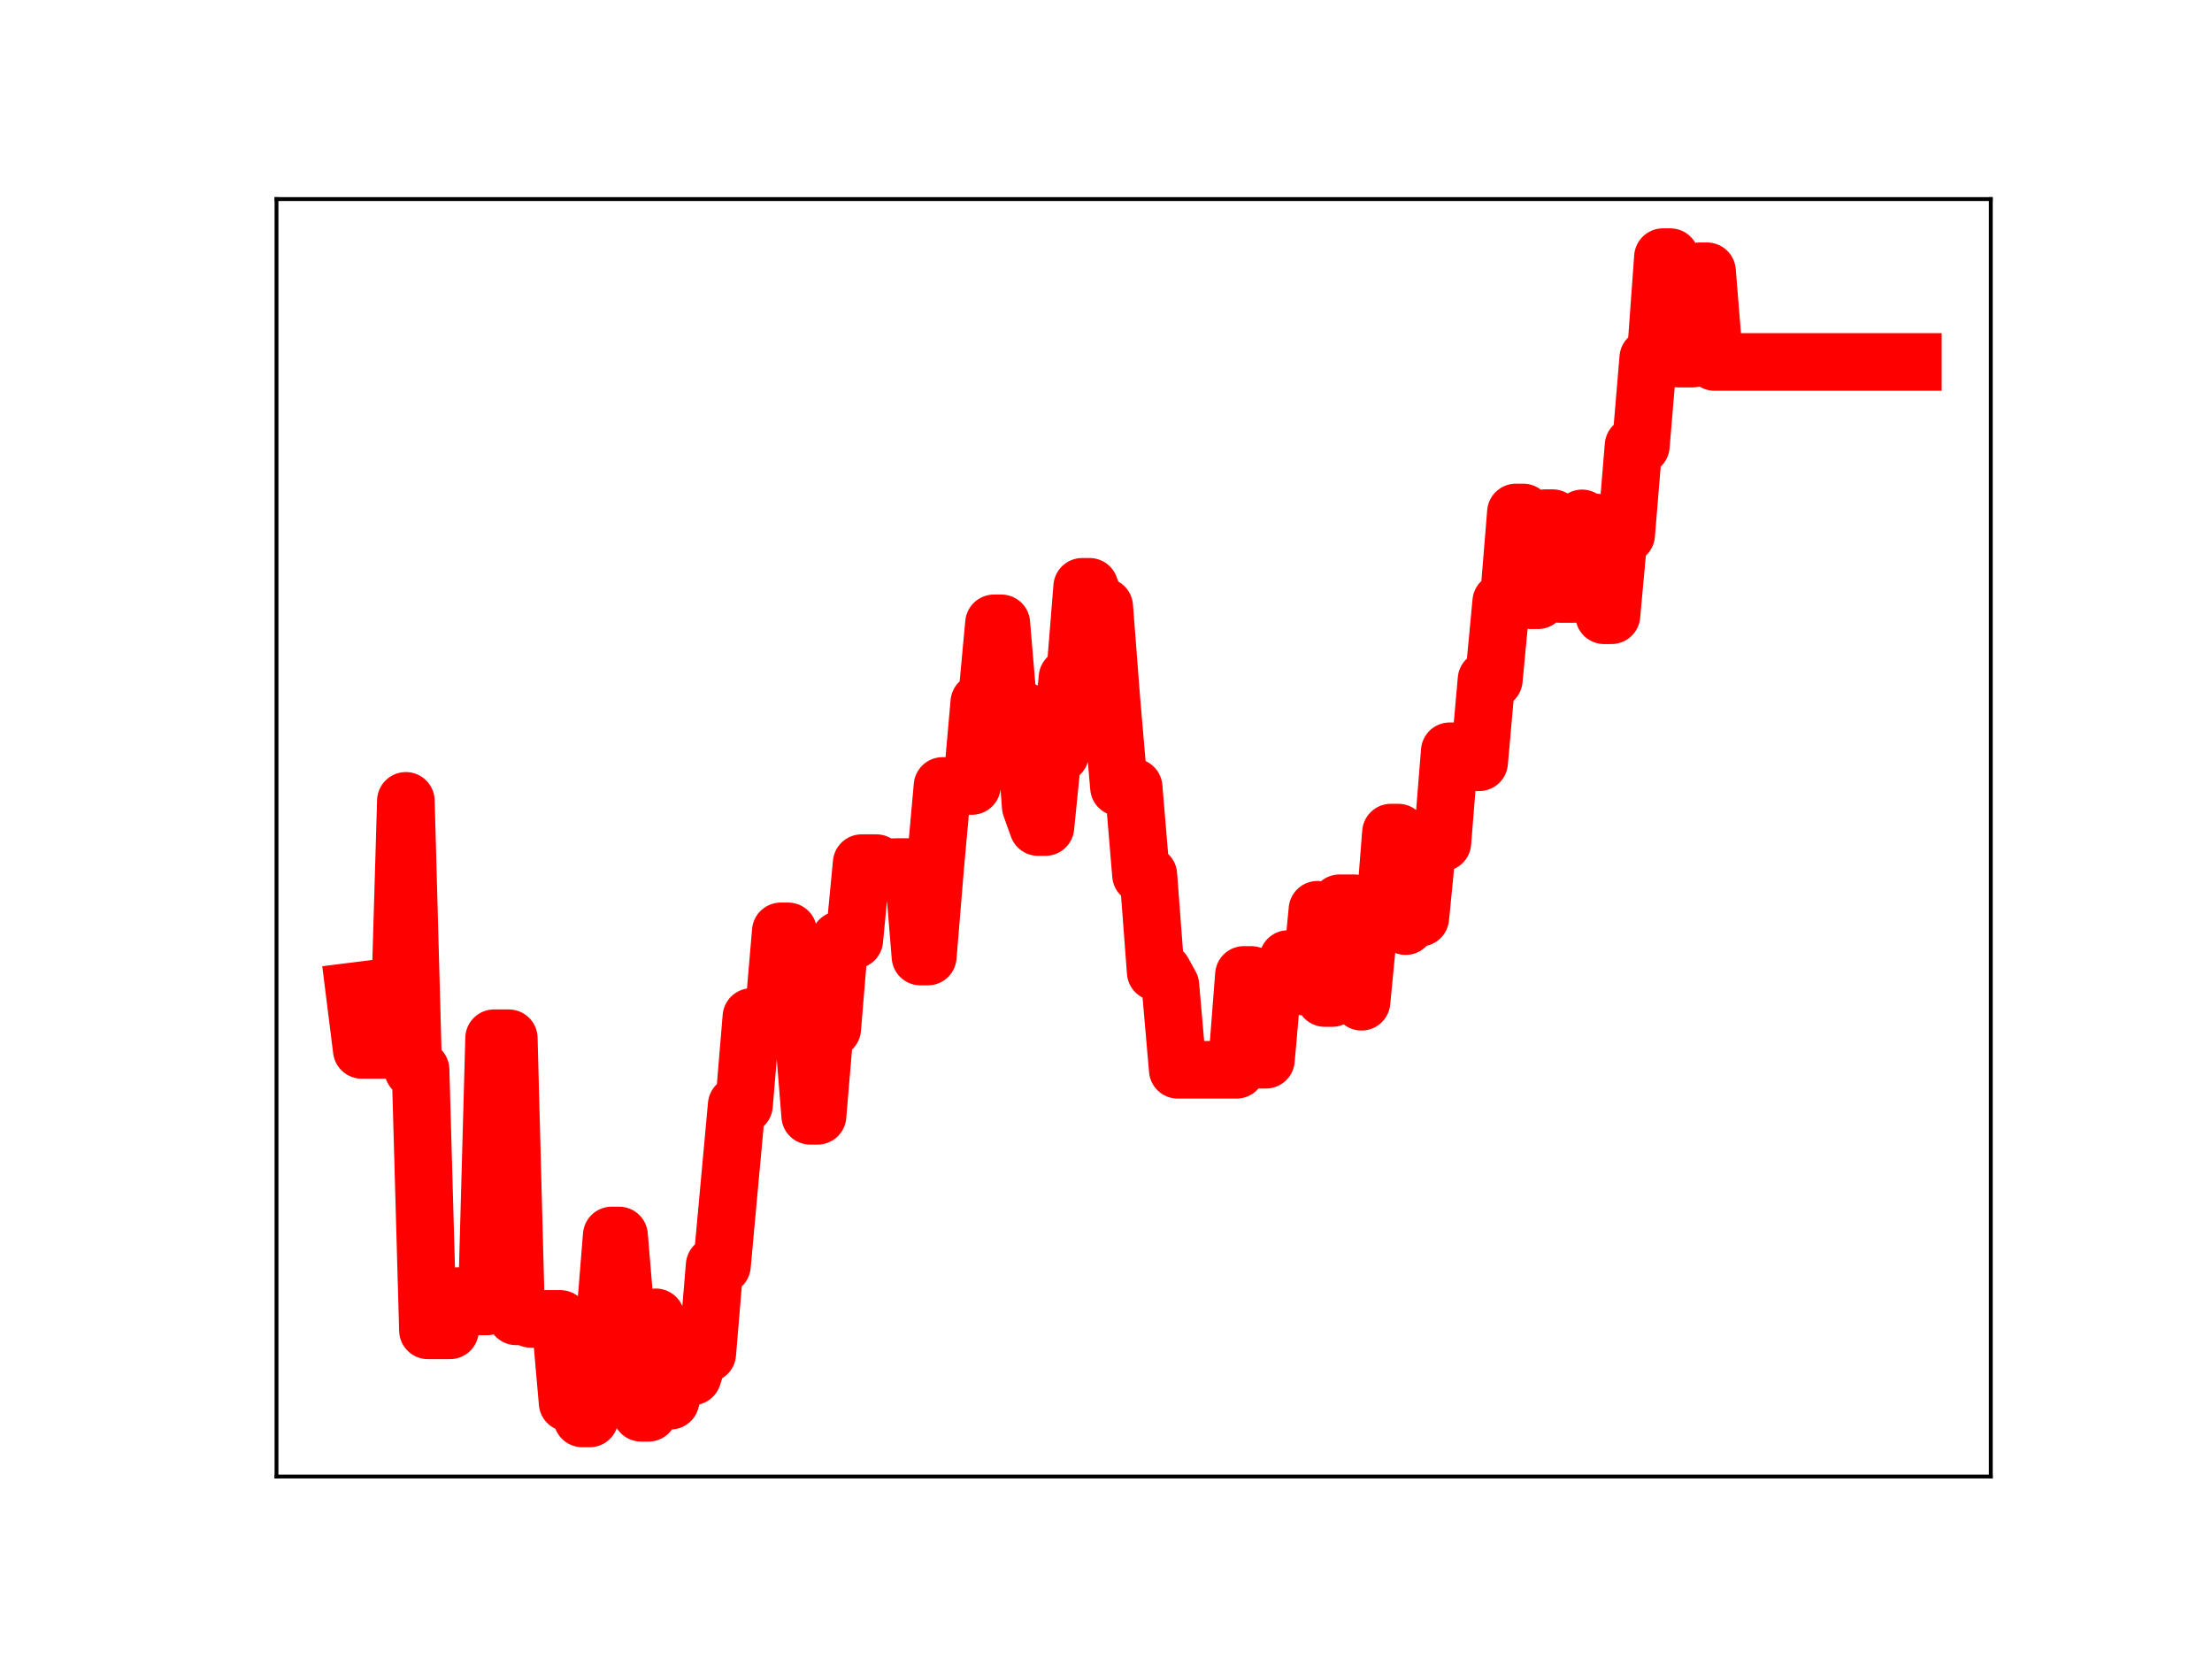 <?xml version="1.0" encoding="utf-8" standalone="no"?>
<!DOCTYPE svg PUBLIC "-//W3C//DTD SVG 1.1//EN"
  "http://www.w3.org/Graphics/SVG/1.1/DTD/svg11.dtd">
<!-- Created with matplotlib (https://matplotlib.org/) -->
<svg height="345.6pt" version="1.1" viewBox="0 0 460.8 345.6" width="460.8pt" xmlns="http://www.w3.org/2000/svg" xmlns:xlink="http://www.w3.org/1999/xlink">
 <defs>
  <style type="text/css">
*{stroke-linecap:butt;stroke-linejoin:round;}
  </style>
 </defs>
 <g id="figure_1">
  <g id="patch_1">
   <path d="M 0 345.6 
L 460.8 345.6 
L 460.8 0 
L 0 0 
z
" style="fill:#ffffff;"/>
  </g>
  <g id="axes_1">
   <g id="patch_2">
    <path d="M 57.6 307.584 
L 414.72 307.584 
L 414.72 41.472 
L 57.6 41.472 
z
" style="fill:#ffffff;"/>
   </g>
   <g id="line2d_1">
    <path clip-path="url(#p484a3364d9)" d="M 73.833 206.493 
L 75.364 218.716 
L 83.021 218.716 
L 84.552 166.836 
L 86.084 222.851 
L 87.615 222.851 
L 89.147 277.136 
L 93.741 277.136 
L 95.272 270.003 
L 96.804 270.003 
L 98.335 272.149 
L 101.398 272.149 
L 102.929 216.286 
L 105.992 216.286 
L 107.523 274.217 
L 109.055 274.217 
L 110.586 274.752 
L 116.712 274.752 
L 118.243 292.204 
L 119.774 292.204 
L 121.306 295.488 
L 122.837 295.488 
L 124.369 276.402 
L 125.9 276.402 
L 127.431 257.372 
L 128.963 257.372 
L 130.494 275.736 
L 132.026 275.736 
L 133.557 294.313 
L 135.088 294.313 
L 136.62 274.424 
L 138.151 291.792 
L 139.682 291.792 
L 141.214 286.726 
L 144.277 286.726 
L 145.808 281.978 
L 147.339 281.978 
L 148.871 263.62 
L 150.402 263.62 
L 153.465 230.208 
L 154.996 230.208 
L 156.528 211.863 
L 161.122 211.863 
L 162.653 194.021 
L 164.185 194.021 
L 165.716 213.259 
L 167.247 213.259 
L 168.779 232.443 
L 170.31 232.443 
L 171.842 214.282 
L 173.373 214.282 
L 174.904 195.81 
L 177.967 195.81 
L 179.499 179.807 
L 182.561 179.807 
L 184.093 180.687 
L 187.156 180.622 
L 190.218 180.622 
L 191.75 199.269 
L 193.281 199.269 
L 194.812 180.701 
L 196.344 163.733 
L 202.469 163.733 
L 204.001 146.334 
L 205.532 146.334 
L 207.064 129.855 
L 208.595 129.855 
L 210.126 148.011 
L 213.189 148.011 
L 214.721 168.012 
L 216.252 172.287 
L 217.783 172.287 
L 219.315 157.038 
L 220.846 157.038 
L 222.377 141.171 
L 223.909 141.171 
L 225.44 122.243 
L 226.972 122.243 
L 228.503 126.392 
L 230.034 126.392 
L 231.566 146.251 
L 233.097 164.007 
L 236.16 164.007 
L 237.691 182.259 
L 239.223 182.259 
L 240.754 202.48 
L 242.286 202.48 
L 243.817 205.272 
L 245.348 222.857 
L 257.599 222.857 
L 259.131 203.096 
L 260.662 203.096 
L 262.194 220.757 
L 263.725 220.757 
L 265.256 203.25 
L 266.788 203.25 
L 268.319 199.791 
L 269.851 199.791 
L 271.382 205.492 
L 272.913 205.492 
L 274.445 189.523 
L 275.976 207.905 
L 277.508 207.905 
L 279.039 188.171 
L 282.102 188.171 
L 283.633 208.682 
L 285.164 192.898 
L 288.227 192.898 
L 289.759 173.449 
L 291.29 173.449 
L 292.821 192.928 
L 294.353 191.167 
L 295.884 191.167 
L 297.416 175.519 
L 300.478 175.519 
L 302.01 156.502 
L 303.541 156.502 
L 305.073 158.795 
L 308.135 158.795 
L 309.667 141.593 
L 311.198 141.593 
L 312.729 125.388 
L 314.261 125.388 
L 315.792 106.758 
L 317.324 106.758 
L 318.855 125.039 
L 320.386 125.039 
L 321.918 107.943 
L 323.449 107.943 
L 324.981 123.734 
L 328.043 123.734 
L 329.575 107.989 
L 331.106 108.858 
L 332.638 108.858 
L 334.169 128.171 
L 335.7 128.171 
L 337.232 111.365 
L 338.763 111.365 
L 340.294 92.854 
L 341.826 92.854 
L 343.357 74.61 
L 344.889 74.61 
L 346.42 53.568 
L 347.951 53.568 
L 349.483 74.702 
L 352.546 74.702 
L 354.077 56.511 
L 355.608 56.511 
L 357.14 75.398 
L 398.487 75.398 
L 398.487 75.398 
" style="fill:none;stroke:#ff0000;stroke-linecap:square;stroke-width:12;"/>
    <defs>
     <path d="M 0 3 
C 0.796 3 1.559 2.684 2.121 2.121 
C 2.684 1.559 3 0.796 3 0 
C 3 -0.796 2.684 -1.559 2.121 -2.121 
C 1.559 -2.684 0.796 -3 0 -3 
C -0.796 -3 -1.559 -2.684 -2.121 -2.121 
C -2.684 -1.559 -3 -0.796 -3 0 
C -3 0.796 -2.684 1.559 -2.121 2.121 
C -1.559 2.684 -0.796 3 0 3 
z
" id="m71f2eb0702" style="stroke:#ff0000;"/>
    </defs>
    <g clip-path="url(#p484a3364d9)">
     <use style="fill:#ff0000;stroke:#ff0000;" x="73.833" xlink:href="#m71f2eb0702" y="206.493"/>
     <use style="fill:#ff0000;stroke:#ff0000;" x="75.364" xlink:href="#m71f2eb0702" y="218.716"/>
     <use style="fill:#ff0000;stroke:#ff0000;" x="76.896" xlink:href="#m71f2eb0702" y="218.716"/>
     <use style="fill:#ff0000;stroke:#ff0000;" x="78.427" xlink:href="#m71f2eb0702" y="218.716"/>
     <use style="fill:#ff0000;stroke:#ff0000;" x="79.958" xlink:href="#m71f2eb0702" y="218.716"/>
     <use style="fill:#ff0000;stroke:#ff0000;" x="81.49" xlink:href="#m71f2eb0702" y="218.716"/>
     <use style="fill:#ff0000;stroke:#ff0000;" x="83.021" xlink:href="#m71f2eb0702" y="218.716"/>
     <use style="fill:#ff0000;stroke:#ff0000;" x="84.552" xlink:href="#m71f2eb0702" y="166.836"/>
     <use style="fill:#ff0000;stroke:#ff0000;" x="86.084" xlink:href="#m71f2eb0702" y="222.851"/>
     <use style="fill:#ff0000;stroke:#ff0000;" x="87.615" xlink:href="#m71f2eb0702" y="222.851"/>
     <use style="fill:#ff0000;stroke:#ff0000;" x="89.147" xlink:href="#m71f2eb0702" y="277.136"/>
     <use style="fill:#ff0000;stroke:#ff0000;" x="90.678" xlink:href="#m71f2eb0702" y="277.136"/>
     <use style="fill:#ff0000;stroke:#ff0000;" x="92.209" xlink:href="#m71f2eb0702" y="277.136"/>
     <use style="fill:#ff0000;stroke:#ff0000;" x="93.741" xlink:href="#m71f2eb0702" y="277.136"/>
     <use style="fill:#ff0000;stroke:#ff0000;" x="95.272" xlink:href="#m71f2eb0702" y="270.003"/>
     <use style="fill:#ff0000;stroke:#ff0000;" x="96.804" xlink:href="#m71f2eb0702" y="270.003"/>
     <use style="fill:#ff0000;stroke:#ff0000;" x="98.335" xlink:href="#m71f2eb0702" y="272.149"/>
     <use style="fill:#ff0000;stroke:#ff0000;" x="99.866" xlink:href="#m71f2eb0702" y="272.149"/>
     <use style="fill:#ff0000;stroke:#ff0000;" x="101.398" xlink:href="#m71f2eb0702" y="272.149"/>
     <use style="fill:#ff0000;stroke:#ff0000;" x="102.929" xlink:href="#m71f2eb0702" y="216.286"/>
     <use style="fill:#ff0000;stroke:#ff0000;" x="104.461" xlink:href="#m71f2eb0702" y="216.286"/>
     <use style="fill:#ff0000;stroke:#ff0000;" x="105.992" xlink:href="#m71f2eb0702" y="216.286"/>
     <use style="fill:#ff0000;stroke:#ff0000;" x="107.523" xlink:href="#m71f2eb0702" y="274.217"/>
     <use style="fill:#ff0000;stroke:#ff0000;" x="109.055" xlink:href="#m71f2eb0702" y="274.217"/>
     <use style="fill:#ff0000;stroke:#ff0000;" x="110.586" xlink:href="#m71f2eb0702" y="274.752"/>
     <use style="fill:#ff0000;stroke:#ff0000;" x="112.117" xlink:href="#m71f2eb0702" y="274.752"/>
     <use style="fill:#ff0000;stroke:#ff0000;" x="113.649" xlink:href="#m71f2eb0702" y="274.752"/>
     <use style="fill:#ff0000;stroke:#ff0000;" x="115.18" xlink:href="#m71f2eb0702" y="274.752"/>
     <use style="fill:#ff0000;stroke:#ff0000;" x="116.712" xlink:href="#m71f2eb0702" y="274.752"/>
     <use style="fill:#ff0000;stroke:#ff0000;" x="118.243" xlink:href="#m71f2eb0702" y="292.204"/>
     <use style="fill:#ff0000;stroke:#ff0000;" x="119.774" xlink:href="#m71f2eb0702" y="292.204"/>
     <use style="fill:#ff0000;stroke:#ff0000;" x="121.306" xlink:href="#m71f2eb0702" y="295.488"/>
     <use style="fill:#ff0000;stroke:#ff0000;" x="122.837" xlink:href="#m71f2eb0702" y="295.488"/>
     <use style="fill:#ff0000;stroke:#ff0000;" x="124.369" xlink:href="#m71f2eb0702" y="276.402"/>
     <use style="fill:#ff0000;stroke:#ff0000;" x="125.9" xlink:href="#m71f2eb0702" y="276.402"/>
     <use style="fill:#ff0000;stroke:#ff0000;" x="127.431" xlink:href="#m71f2eb0702" y="257.372"/>
     <use style="fill:#ff0000;stroke:#ff0000;" x="128.963" xlink:href="#m71f2eb0702" y="257.372"/>
     <use style="fill:#ff0000;stroke:#ff0000;" x="130.494" xlink:href="#m71f2eb0702" y="275.736"/>
     <use style="fill:#ff0000;stroke:#ff0000;" x="132.026" xlink:href="#m71f2eb0702" y="275.736"/>
     <use style="fill:#ff0000;stroke:#ff0000;" x="133.557" xlink:href="#m71f2eb0702" y="294.313"/>
     <use style="fill:#ff0000;stroke:#ff0000;" x="135.088" xlink:href="#m71f2eb0702" y="294.313"/>
     <use style="fill:#ff0000;stroke:#ff0000;" x="136.62" xlink:href="#m71f2eb0702" y="274.424"/>
     <use style="fill:#ff0000;stroke:#ff0000;" x="138.151" xlink:href="#m71f2eb0702" y="291.792"/>
     <use style="fill:#ff0000;stroke:#ff0000;" x="139.682" xlink:href="#m71f2eb0702" y="291.792"/>
     <use style="fill:#ff0000;stroke:#ff0000;" x="141.214" xlink:href="#m71f2eb0702" y="286.726"/>
     <use style="fill:#ff0000;stroke:#ff0000;" x="142.745" xlink:href="#m71f2eb0702" y="286.726"/>
     <use style="fill:#ff0000;stroke:#ff0000;" x="144.277" xlink:href="#m71f2eb0702" y="286.726"/>
     <use style="fill:#ff0000;stroke:#ff0000;" x="145.808" xlink:href="#m71f2eb0702" y="281.978"/>
     <use style="fill:#ff0000;stroke:#ff0000;" x="147.339" xlink:href="#m71f2eb0702" y="281.978"/>
     <use style="fill:#ff0000;stroke:#ff0000;" x="148.871" xlink:href="#m71f2eb0702" y="263.62"/>
     <use style="fill:#ff0000;stroke:#ff0000;" x="150.402" xlink:href="#m71f2eb0702" y="263.62"/>
     <use style="fill:#ff0000;stroke:#ff0000;" x="151.934" xlink:href="#m71f2eb0702" y="247.208"/>
     <use style="fill:#ff0000;stroke:#ff0000;" x="153.465" xlink:href="#m71f2eb0702" y="230.208"/>
     <use style="fill:#ff0000;stroke:#ff0000;" x="154.996" xlink:href="#m71f2eb0702" y="230.208"/>
     <use style="fill:#ff0000;stroke:#ff0000;" x="156.528" xlink:href="#m71f2eb0702" y="211.863"/>
     <use style="fill:#ff0000;stroke:#ff0000;" x="158.059" xlink:href="#m71f2eb0702" y="211.863"/>
     <use style="fill:#ff0000;stroke:#ff0000;" x="159.591" xlink:href="#m71f2eb0702" y="211.863"/>
     <use style="fill:#ff0000;stroke:#ff0000;" x="161.122" xlink:href="#m71f2eb0702" y="211.863"/>
     <use style="fill:#ff0000;stroke:#ff0000;" x="162.653" xlink:href="#m71f2eb0702" y="194.021"/>
     <use style="fill:#ff0000;stroke:#ff0000;" x="164.185" xlink:href="#m71f2eb0702" y="194.021"/>
     <use style="fill:#ff0000;stroke:#ff0000;" x="165.716" xlink:href="#m71f2eb0702" y="213.259"/>
     <use style="fill:#ff0000;stroke:#ff0000;" x="167.247" xlink:href="#m71f2eb0702" y="213.259"/>
     <use style="fill:#ff0000;stroke:#ff0000;" x="168.779" xlink:href="#m71f2eb0702" y="232.443"/>
     <use style="fill:#ff0000;stroke:#ff0000;" x="170.31" xlink:href="#m71f2eb0702" y="232.443"/>
     <use style="fill:#ff0000;stroke:#ff0000;" x="171.842" xlink:href="#m71f2eb0702" y="214.282"/>
     <use style="fill:#ff0000;stroke:#ff0000;" x="173.373" xlink:href="#m71f2eb0702" y="214.282"/>
     <use style="fill:#ff0000;stroke:#ff0000;" x="174.904" xlink:href="#m71f2eb0702" y="195.81"/>
     <use style="fill:#ff0000;stroke:#ff0000;" x="176.436" xlink:href="#m71f2eb0702" y="195.81"/>
     <use style="fill:#ff0000;stroke:#ff0000;" x="177.967" xlink:href="#m71f2eb0702" y="195.81"/>
     <use style="fill:#ff0000;stroke:#ff0000;" x="179.499" xlink:href="#m71f2eb0702" y="179.807"/>
     <use style="fill:#ff0000;stroke:#ff0000;" x="181.03" xlink:href="#m71f2eb0702" y="179.807"/>
     <use style="fill:#ff0000;stroke:#ff0000;" x="182.561" xlink:href="#m71f2eb0702" y="179.807"/>
     <use style="fill:#ff0000;stroke:#ff0000;" x="184.093" xlink:href="#m71f2eb0702" y="180.687"/>
     <use style="fill:#ff0000;stroke:#ff0000;" x="185.624" xlink:href="#m71f2eb0702" y="180.622"/>
     <use style="fill:#ff0000;stroke:#ff0000;" x="187.156" xlink:href="#m71f2eb0702" y="180.622"/>
     <use style="fill:#ff0000;stroke:#ff0000;" x="188.687" xlink:href="#m71f2eb0702" y="180.622"/>
     <use style="fill:#ff0000;stroke:#ff0000;" x="190.218" xlink:href="#m71f2eb0702" y="180.622"/>
     <use style="fill:#ff0000;stroke:#ff0000;" x="191.75" xlink:href="#m71f2eb0702" y="199.269"/>
     <use style="fill:#ff0000;stroke:#ff0000;" x="193.281" xlink:href="#m71f2eb0702" y="199.269"/>
     <use style="fill:#ff0000;stroke:#ff0000;" x="194.812" xlink:href="#m71f2eb0702" y="180.701"/>
     <use style="fill:#ff0000;stroke:#ff0000;" x="196.344" xlink:href="#m71f2eb0702" y="163.733"/>
     <use style="fill:#ff0000;stroke:#ff0000;" x="197.875" xlink:href="#m71f2eb0702" y="163.733"/>
     <use style="fill:#ff0000;stroke:#ff0000;" x="199.407" xlink:href="#m71f2eb0702" y="163.733"/>
     <use style="fill:#ff0000;stroke:#ff0000;" x="200.938" xlink:href="#m71f2eb0702" y="163.733"/>
     <use style="fill:#ff0000;stroke:#ff0000;" x="202.469" xlink:href="#m71f2eb0702" y="163.733"/>
     <use style="fill:#ff0000;stroke:#ff0000;" x="204.001" xlink:href="#m71f2eb0702" y="146.334"/>
     <use style="fill:#ff0000;stroke:#ff0000;" x="205.532" xlink:href="#m71f2eb0702" y="146.334"/>
     <use style="fill:#ff0000;stroke:#ff0000;" x="207.064" xlink:href="#m71f2eb0702" y="129.855"/>
     <use style="fill:#ff0000;stroke:#ff0000;" x="208.595" xlink:href="#m71f2eb0702" y="129.855"/>
     <use style="fill:#ff0000;stroke:#ff0000;" x="210.126" xlink:href="#m71f2eb0702" y="148.011"/>
     <use style="fill:#ff0000;stroke:#ff0000;" x="211.658" xlink:href="#m71f2eb0702" y="148.011"/>
     <use style="fill:#ff0000;stroke:#ff0000;" x="213.189" xlink:href="#m71f2eb0702" y="148.011"/>
     <use style="fill:#ff0000;stroke:#ff0000;" x="214.721" xlink:href="#m71f2eb0702" y="168.012"/>
     <use style="fill:#ff0000;stroke:#ff0000;" x="216.252" xlink:href="#m71f2eb0702" y="172.287"/>
     <use style="fill:#ff0000;stroke:#ff0000;" x="217.783" xlink:href="#m71f2eb0702" y="172.287"/>
     <use style="fill:#ff0000;stroke:#ff0000;" x="219.315" xlink:href="#m71f2eb0702" y="157.038"/>
     <use style="fill:#ff0000;stroke:#ff0000;" x="220.846" xlink:href="#m71f2eb0702" y="157.038"/>
     <use style="fill:#ff0000;stroke:#ff0000;" x="222.377" xlink:href="#m71f2eb0702" y="141.171"/>
     <use style="fill:#ff0000;stroke:#ff0000;" x="223.909" xlink:href="#m71f2eb0702" y="141.171"/>
     <use style="fill:#ff0000;stroke:#ff0000;" x="225.44" xlink:href="#m71f2eb0702" y="122.243"/>
     <use style="fill:#ff0000;stroke:#ff0000;" x="226.972" xlink:href="#m71f2eb0702" y="122.243"/>
     <use style="fill:#ff0000;stroke:#ff0000;" x="228.503" xlink:href="#m71f2eb0702" y="126.392"/>
     <use style="fill:#ff0000;stroke:#ff0000;" x="230.034" xlink:href="#m71f2eb0702" y="126.392"/>
     <use style="fill:#ff0000;stroke:#ff0000;" x="231.566" xlink:href="#m71f2eb0702" y="146.251"/>
     <use style="fill:#ff0000;stroke:#ff0000;" x="233.097" xlink:href="#m71f2eb0702" y="164.007"/>
     <use style="fill:#ff0000;stroke:#ff0000;" x="234.629" xlink:href="#m71f2eb0702" y="164.007"/>
     <use style="fill:#ff0000;stroke:#ff0000;" x="236.16" xlink:href="#m71f2eb0702" y="164.007"/>
     <use style="fill:#ff0000;stroke:#ff0000;" x="237.691" xlink:href="#m71f2eb0702" y="182.259"/>
     <use style="fill:#ff0000;stroke:#ff0000;" x="239.223" xlink:href="#m71f2eb0702" y="182.259"/>
     <use style="fill:#ff0000;stroke:#ff0000;" x="240.754" xlink:href="#m71f2eb0702" y="202.48"/>
     <use style="fill:#ff0000;stroke:#ff0000;" x="242.286" xlink:href="#m71f2eb0702" y="202.48"/>
     <use style="fill:#ff0000;stroke:#ff0000;" x="243.817" xlink:href="#m71f2eb0702" y="205.272"/>
     <use style="fill:#ff0000;stroke:#ff0000;" x="245.348" xlink:href="#m71f2eb0702" y="222.857"/>
     <use style="fill:#ff0000;stroke:#ff0000;" x="246.88" xlink:href="#m71f2eb0702" y="222.857"/>
     <use style="fill:#ff0000;stroke:#ff0000;" x="248.411" xlink:href="#m71f2eb0702" y="222.857"/>
     <use style="fill:#ff0000;stroke:#ff0000;" x="249.943" xlink:href="#m71f2eb0702" y="222.857"/>
     <use style="fill:#ff0000;stroke:#ff0000;" x="251.474" xlink:href="#m71f2eb0702" y="222.857"/>
     <use style="fill:#ff0000;stroke:#ff0000;" x="253.005" xlink:href="#m71f2eb0702" y="222.857"/>
     <use style="fill:#ff0000;stroke:#ff0000;" x="254.537" xlink:href="#m71f2eb0702" y="222.857"/>
     <use style="fill:#ff0000;stroke:#ff0000;" x="256.068" xlink:href="#m71f2eb0702" y="222.857"/>
     <use style="fill:#ff0000;stroke:#ff0000;" x="257.599" xlink:href="#m71f2eb0702" y="222.857"/>
     <use style="fill:#ff0000;stroke:#ff0000;" x="259.131" xlink:href="#m71f2eb0702" y="203.096"/>
     <use style="fill:#ff0000;stroke:#ff0000;" x="260.662" xlink:href="#m71f2eb0702" y="203.096"/>
     <use style="fill:#ff0000;stroke:#ff0000;" x="262.194" xlink:href="#m71f2eb0702" y="220.757"/>
     <use style="fill:#ff0000;stroke:#ff0000;" x="263.725" xlink:href="#m71f2eb0702" y="220.757"/>
     <use style="fill:#ff0000;stroke:#ff0000;" x="265.256" xlink:href="#m71f2eb0702" y="203.25"/>
     <use style="fill:#ff0000;stroke:#ff0000;" x="266.788" xlink:href="#m71f2eb0702" y="203.25"/>
     <use style="fill:#ff0000;stroke:#ff0000;" x="268.319" xlink:href="#m71f2eb0702" y="199.791"/>
     <use style="fill:#ff0000;stroke:#ff0000;" x="269.851" xlink:href="#m71f2eb0702" y="199.791"/>
     <use style="fill:#ff0000;stroke:#ff0000;" x="271.382" xlink:href="#m71f2eb0702" y="205.492"/>
     <use style="fill:#ff0000;stroke:#ff0000;" x="272.913" xlink:href="#m71f2eb0702" y="205.492"/>
     <use style="fill:#ff0000;stroke:#ff0000;" x="274.445" xlink:href="#m71f2eb0702" y="189.523"/>
     <use style="fill:#ff0000;stroke:#ff0000;" x="275.976" xlink:href="#m71f2eb0702" y="207.905"/>
     <use style="fill:#ff0000;stroke:#ff0000;" x="277.508" xlink:href="#m71f2eb0702" y="207.905"/>
     <use style="fill:#ff0000;stroke:#ff0000;" x="279.039" xlink:href="#m71f2eb0702" y="188.171"/>
     <use style="fill:#ff0000;stroke:#ff0000;" x="280.57" xlink:href="#m71f2eb0702" y="188.171"/>
     <use style="fill:#ff0000;stroke:#ff0000;" x="282.102" xlink:href="#m71f2eb0702" y="188.171"/>
     <use style="fill:#ff0000;stroke:#ff0000;" x="283.633" xlink:href="#m71f2eb0702" y="208.682"/>
     <use style="fill:#ff0000;stroke:#ff0000;" x="285.164" xlink:href="#m71f2eb0702" y="192.898"/>
     <use style="fill:#ff0000;stroke:#ff0000;" x="286.696" xlink:href="#m71f2eb0702" y="192.898"/>
     <use style="fill:#ff0000;stroke:#ff0000;" x="288.227" xlink:href="#m71f2eb0702" y="192.898"/>
     <use style="fill:#ff0000;stroke:#ff0000;" x="289.759" xlink:href="#m71f2eb0702" y="173.449"/>
     <use style="fill:#ff0000;stroke:#ff0000;" x="291.29" xlink:href="#m71f2eb0702" y="173.449"/>
     <use style="fill:#ff0000;stroke:#ff0000;" x="292.821" xlink:href="#m71f2eb0702" y="192.928"/>
     <use style="fill:#ff0000;stroke:#ff0000;" x="294.353" xlink:href="#m71f2eb0702" y="191.167"/>
     <use style="fill:#ff0000;stroke:#ff0000;" x="295.884" xlink:href="#m71f2eb0702" y="191.167"/>
     <use style="fill:#ff0000;stroke:#ff0000;" x="297.416" xlink:href="#m71f2eb0702" y="175.519"/>
     <use style="fill:#ff0000;stroke:#ff0000;" x="298.947" xlink:href="#m71f2eb0702" y="175.519"/>
     <use style="fill:#ff0000;stroke:#ff0000;" x="300.478" xlink:href="#m71f2eb0702" y="175.519"/>
     <use style="fill:#ff0000;stroke:#ff0000;" x="302.01" xlink:href="#m71f2eb0702" y="156.502"/>
     <use style="fill:#ff0000;stroke:#ff0000;" x="303.541" xlink:href="#m71f2eb0702" y="156.502"/>
     <use style="fill:#ff0000;stroke:#ff0000;" x="305.073" xlink:href="#m71f2eb0702" y="158.795"/>
     <use style="fill:#ff0000;stroke:#ff0000;" x="306.604" xlink:href="#m71f2eb0702" y="158.795"/>
     <use style="fill:#ff0000;stroke:#ff0000;" x="308.135" xlink:href="#m71f2eb0702" y="158.795"/>
     <use style="fill:#ff0000;stroke:#ff0000;" x="309.667" xlink:href="#m71f2eb0702" y="141.593"/>
     <use style="fill:#ff0000;stroke:#ff0000;" x="311.198" xlink:href="#m71f2eb0702" y="141.593"/>
     <use style="fill:#ff0000;stroke:#ff0000;" x="312.729" xlink:href="#m71f2eb0702" y="125.388"/>
     <use style="fill:#ff0000;stroke:#ff0000;" x="314.261" xlink:href="#m71f2eb0702" y="125.388"/>
     <use style="fill:#ff0000;stroke:#ff0000;" x="315.792" xlink:href="#m71f2eb0702" y="106.758"/>
     <use style="fill:#ff0000;stroke:#ff0000;" x="317.324" xlink:href="#m71f2eb0702" y="106.758"/>
     <use style="fill:#ff0000;stroke:#ff0000;" x="318.855" xlink:href="#m71f2eb0702" y="125.039"/>
     <use style="fill:#ff0000;stroke:#ff0000;" x="320.386" xlink:href="#m71f2eb0702" y="125.039"/>
     <use style="fill:#ff0000;stroke:#ff0000;" x="321.918" xlink:href="#m71f2eb0702" y="107.943"/>
     <use style="fill:#ff0000;stroke:#ff0000;" x="323.449" xlink:href="#m71f2eb0702" y="107.943"/>
     <use style="fill:#ff0000;stroke:#ff0000;" x="324.981" xlink:href="#m71f2eb0702" y="123.734"/>
     <use style="fill:#ff0000;stroke:#ff0000;" x="326.512" xlink:href="#m71f2eb0702" y="123.734"/>
     <use style="fill:#ff0000;stroke:#ff0000;" x="328.043" xlink:href="#m71f2eb0702" y="123.734"/>
     <use style="fill:#ff0000;stroke:#ff0000;" x="329.575" xlink:href="#m71f2eb0702" y="107.989"/>
     <use style="fill:#ff0000;stroke:#ff0000;" x="331.106" xlink:href="#m71f2eb0702" y="108.858"/>
     <use style="fill:#ff0000;stroke:#ff0000;" x="332.638" xlink:href="#m71f2eb0702" y="108.858"/>
     <use style="fill:#ff0000;stroke:#ff0000;" x="334.169" xlink:href="#m71f2eb0702" y="128.171"/>
     <use style="fill:#ff0000;stroke:#ff0000;" x="335.7" xlink:href="#m71f2eb0702" y="128.171"/>
     <use style="fill:#ff0000;stroke:#ff0000;" x="337.232" xlink:href="#m71f2eb0702" y="111.365"/>
     <use style="fill:#ff0000;stroke:#ff0000;" x="338.763" xlink:href="#m71f2eb0702" y="111.365"/>
     <use style="fill:#ff0000;stroke:#ff0000;" x="340.294" xlink:href="#m71f2eb0702" y="92.854"/>
     <use style="fill:#ff0000;stroke:#ff0000;" x="341.826" xlink:href="#m71f2eb0702" y="92.854"/>
     <use style="fill:#ff0000;stroke:#ff0000;" x="343.357" xlink:href="#m71f2eb0702" y="74.61"/>
     <use style="fill:#ff0000;stroke:#ff0000;" x="344.889" xlink:href="#m71f2eb0702" y="74.61"/>
     <use style="fill:#ff0000;stroke:#ff0000;" x="346.42" xlink:href="#m71f2eb0702" y="53.568"/>
     <use style="fill:#ff0000;stroke:#ff0000;" x="347.951" xlink:href="#m71f2eb0702" y="53.568"/>
     <use style="fill:#ff0000;stroke:#ff0000;" x="349.483" xlink:href="#m71f2eb0702" y="74.702"/>
     <use style="fill:#ff0000;stroke:#ff0000;" x="351.014" xlink:href="#m71f2eb0702" y="74.702"/>
     <use style="fill:#ff0000;stroke:#ff0000;" x="352.546" xlink:href="#m71f2eb0702" y="74.702"/>
     <use style="fill:#ff0000;stroke:#ff0000;" x="354.077" xlink:href="#m71f2eb0702" y="56.511"/>
     <use style="fill:#ff0000;stroke:#ff0000;" x="355.608" xlink:href="#m71f2eb0702" y="56.511"/>
     <use style="fill:#ff0000;stroke:#ff0000;" x="357.14" xlink:href="#m71f2eb0702" y="75.398"/>
     <use style="fill:#ff0000;stroke:#ff0000;" x="358.671" xlink:href="#m71f2eb0702" y="75.398"/>
     <use style="fill:#ff0000;stroke:#ff0000;" x="360.203" xlink:href="#m71f2eb0702" y="75.398"/>
     <use style="fill:#ff0000;stroke:#ff0000;" x="361.734" xlink:href="#m71f2eb0702" y="75.398"/>
     <use style="fill:#ff0000;stroke:#ff0000;" x="363.265" xlink:href="#m71f2eb0702" y="75.398"/>
     <use style="fill:#ff0000;stroke:#ff0000;" x="364.797" xlink:href="#m71f2eb0702" y="75.398"/>
     <use style="fill:#ff0000;stroke:#ff0000;" x="366.328" xlink:href="#m71f2eb0702" y="75.398"/>
     <use style="fill:#ff0000;stroke:#ff0000;" x="367.859" xlink:href="#m71f2eb0702" y="75.398"/>
     <use style="fill:#ff0000;stroke:#ff0000;" x="369.391" xlink:href="#m71f2eb0702" y="75.398"/>
     <use style="fill:#ff0000;stroke:#ff0000;" x="370.922" xlink:href="#m71f2eb0702" y="75.398"/>
     <use style="fill:#ff0000;stroke:#ff0000;" x="372.454" xlink:href="#m71f2eb0702" y="75.398"/>
     <use style="fill:#ff0000;stroke:#ff0000;" x="373.985" xlink:href="#m71f2eb0702" y="75.398"/>
     <use style="fill:#ff0000;stroke:#ff0000;" x="375.516" xlink:href="#m71f2eb0702" y="75.398"/>
     <use style="fill:#ff0000;stroke:#ff0000;" x="377.048" xlink:href="#m71f2eb0702" y="75.398"/>
     <use style="fill:#ff0000;stroke:#ff0000;" x="378.579" xlink:href="#m71f2eb0702" y="75.398"/>
     <use style="fill:#ff0000;stroke:#ff0000;" x="380.111" xlink:href="#m71f2eb0702" y="75.398"/>
     <use style="fill:#ff0000;stroke:#ff0000;" x="381.642" xlink:href="#m71f2eb0702" y="75.398"/>
     <use style="fill:#ff0000;stroke:#ff0000;" x="383.173" xlink:href="#m71f2eb0702" y="75.398"/>
     <use style="fill:#ff0000;stroke:#ff0000;" x="384.705" xlink:href="#m71f2eb0702" y="75.398"/>
     <use style="fill:#ff0000;stroke:#ff0000;" x="386.236" xlink:href="#m71f2eb0702" y="75.398"/>
     <use style="fill:#ff0000;stroke:#ff0000;" x="387.768" xlink:href="#m71f2eb0702" y="75.398"/>
     <use style="fill:#ff0000;stroke:#ff0000;" x="389.299" xlink:href="#m71f2eb0702" y="75.398"/>
     <use style="fill:#ff0000;stroke:#ff0000;" x="390.83" xlink:href="#m71f2eb0702" y="75.398"/>
     <use style="fill:#ff0000;stroke:#ff0000;" x="392.362" xlink:href="#m71f2eb0702" y="75.398"/>
     <use style="fill:#ff0000;stroke:#ff0000;" x="393.893" xlink:href="#m71f2eb0702" y="75.398"/>
     <use style="fill:#ff0000;stroke:#ff0000;" x="395.424" xlink:href="#m71f2eb0702" y="75.398"/>
     <use style="fill:#ff0000;stroke:#ff0000;" x="396.956" xlink:href="#m71f2eb0702" y="75.398"/>
     <use style="fill:#ff0000;stroke:#ff0000;" x="398.487" xlink:href="#m71f2eb0702" y="75.398"/>
    </g>
   </g>
   <g id="patch_3">
    <path d="M 57.6 307.584 
L 57.6 41.472 
" style="fill:none;stroke:#000000;stroke-linecap:square;stroke-linejoin:miter;stroke-width:0.8;"/>
   </g>
   <g id="patch_4">
    <path d="M 414.72 307.584 
L 414.72 41.472 
" style="fill:none;stroke:#000000;stroke-linecap:square;stroke-linejoin:miter;stroke-width:0.8;"/>
   </g>
   <g id="patch_5">
    <path d="M 57.6 307.584 
L 414.72 307.584 
" style="fill:none;stroke:#000000;stroke-linecap:square;stroke-linejoin:miter;stroke-width:0.8;"/>
   </g>
   <g id="patch_6">
    <path d="M 57.6 41.472 
L 414.72 41.472 
" style="fill:none;stroke:#000000;stroke-linecap:square;stroke-linejoin:miter;stroke-width:0.8;"/>
   </g>
  </g>
 </g>
 <defs>
  <clipPath id="p484a3364d9">
   <rect height="266.112" width="357.12" x="57.6" y="41.472"/>
  </clipPath>
 </defs>
</svg>
